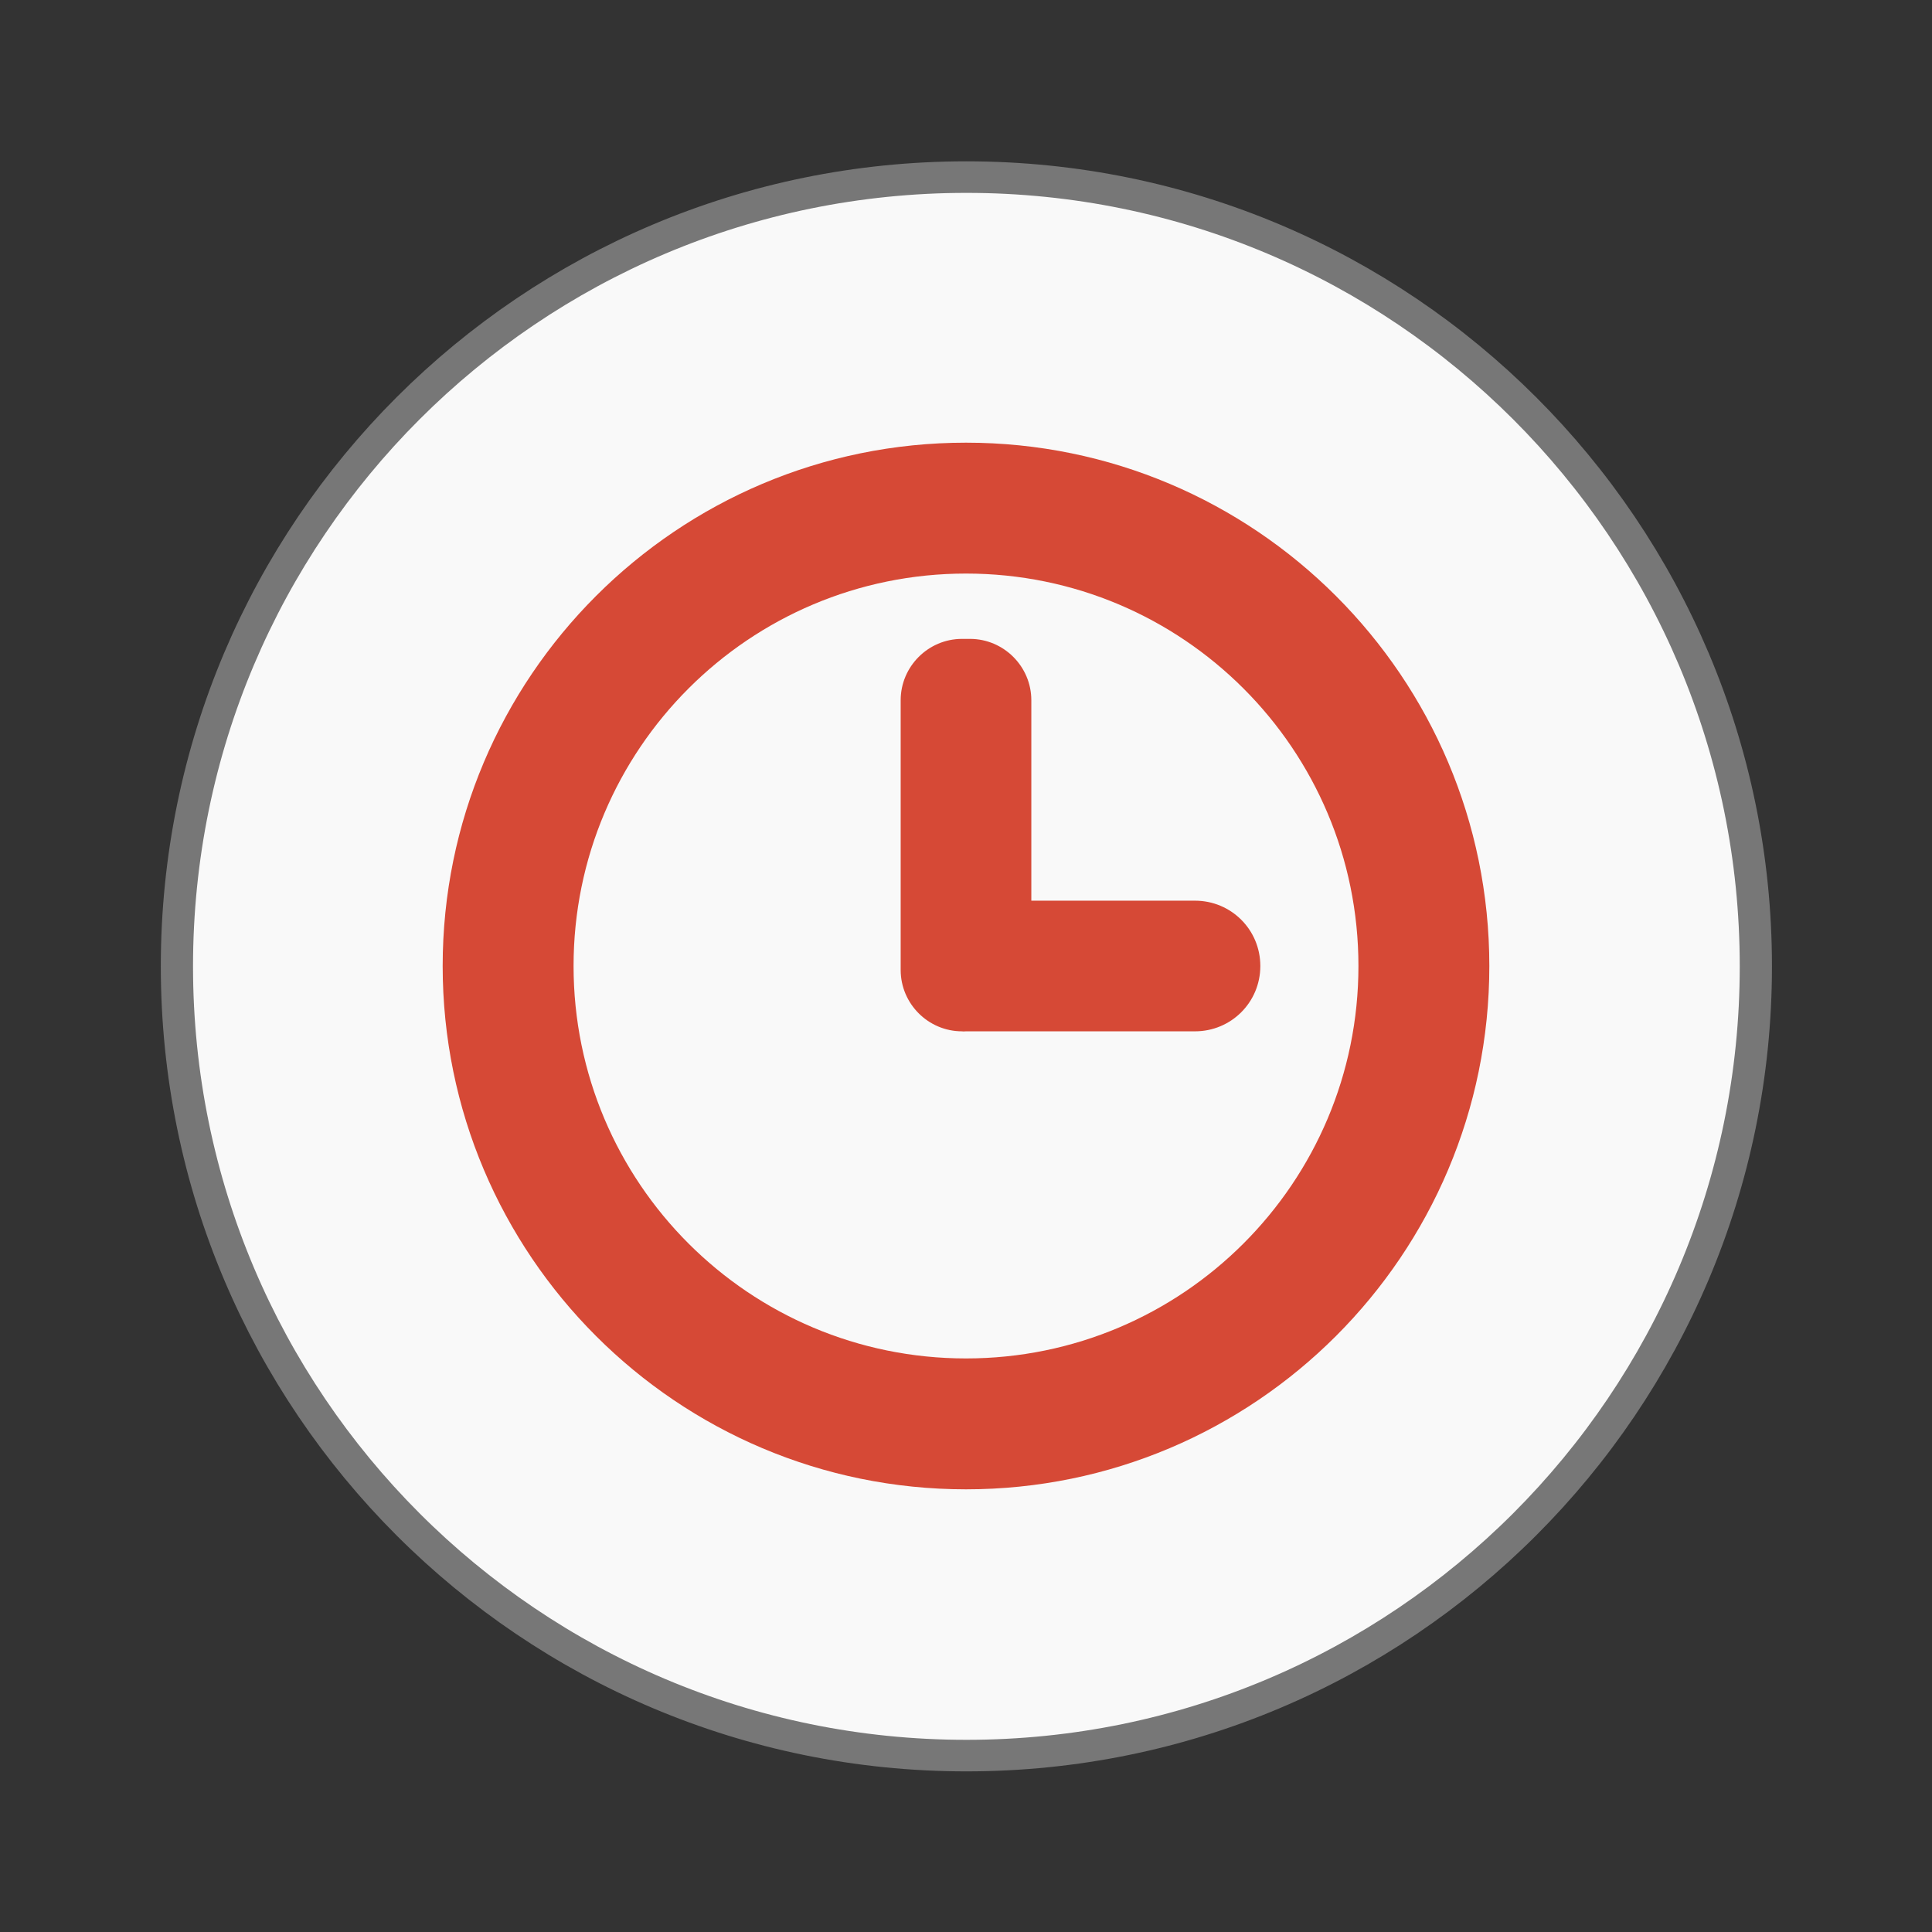 <svg width="32" xmlns="http://www.w3.org/2000/svg" height="32" viewBox="0 0 32 32" xmlns:xlink="http://www.w3.org/1999/xlink">
<rect x="0" y="0" width="32" height="32" fill="#333333" stroke="none"/>
<path style="fill:#f9f9f9;stroke:#777;stroke-width:.5" d="M 25.933 35.186 C 25.933 42.095 20.446 47.696 13.678 47.696 C 6.909 47.696 1.423 42.095 1.423 35.186 C 1.423 28.277 6.909 22.677 13.678 22.677 C 20.446 22.677 25.933 28.277 25.933 35.186 Z " transform="matrix(1.067 0 0 1.045 1.412 -20.764)"/>
<path style="fill:#d64936" d="M 16 7.332 C 11.215 7.332 7.332 11.215 7.332 16 C 7.332 20.785 11.215 24.668 16 24.668 C 20.785 24.668 24.668 20.785 24.668 16 C 24.668 11.215 20.785 7.332 16 7.332 Z M 16 9.5 C 19.59 9.5 22.5 12.41 22.5 16 C 22.5 19.59 19.59 22.5 16 22.5 C 12.41 22.5 9.5 19.59 9.5 16 C 9.5 12.41 12.41 9.5 16 9.5 Z M 15.934 10.582 C 15.375 10.582 14.918 11.039 14.918 11.598 L 14.918 16.066 C 14.918 16.625 15.375 17.082 15.934 17.082 C 15.957 17.086 15.977 17.082 16 17.082 L 19.793 17.082 C 20.391 17.082 20.875 16.602 20.875 16 C 20.875 15.398 20.391 14.918 19.793 14.918 L 17.082 14.918 L 17.082 11.598 C 17.082 11.039 16.625 10.582 16.066 10.582 Z "/>
</svg>

